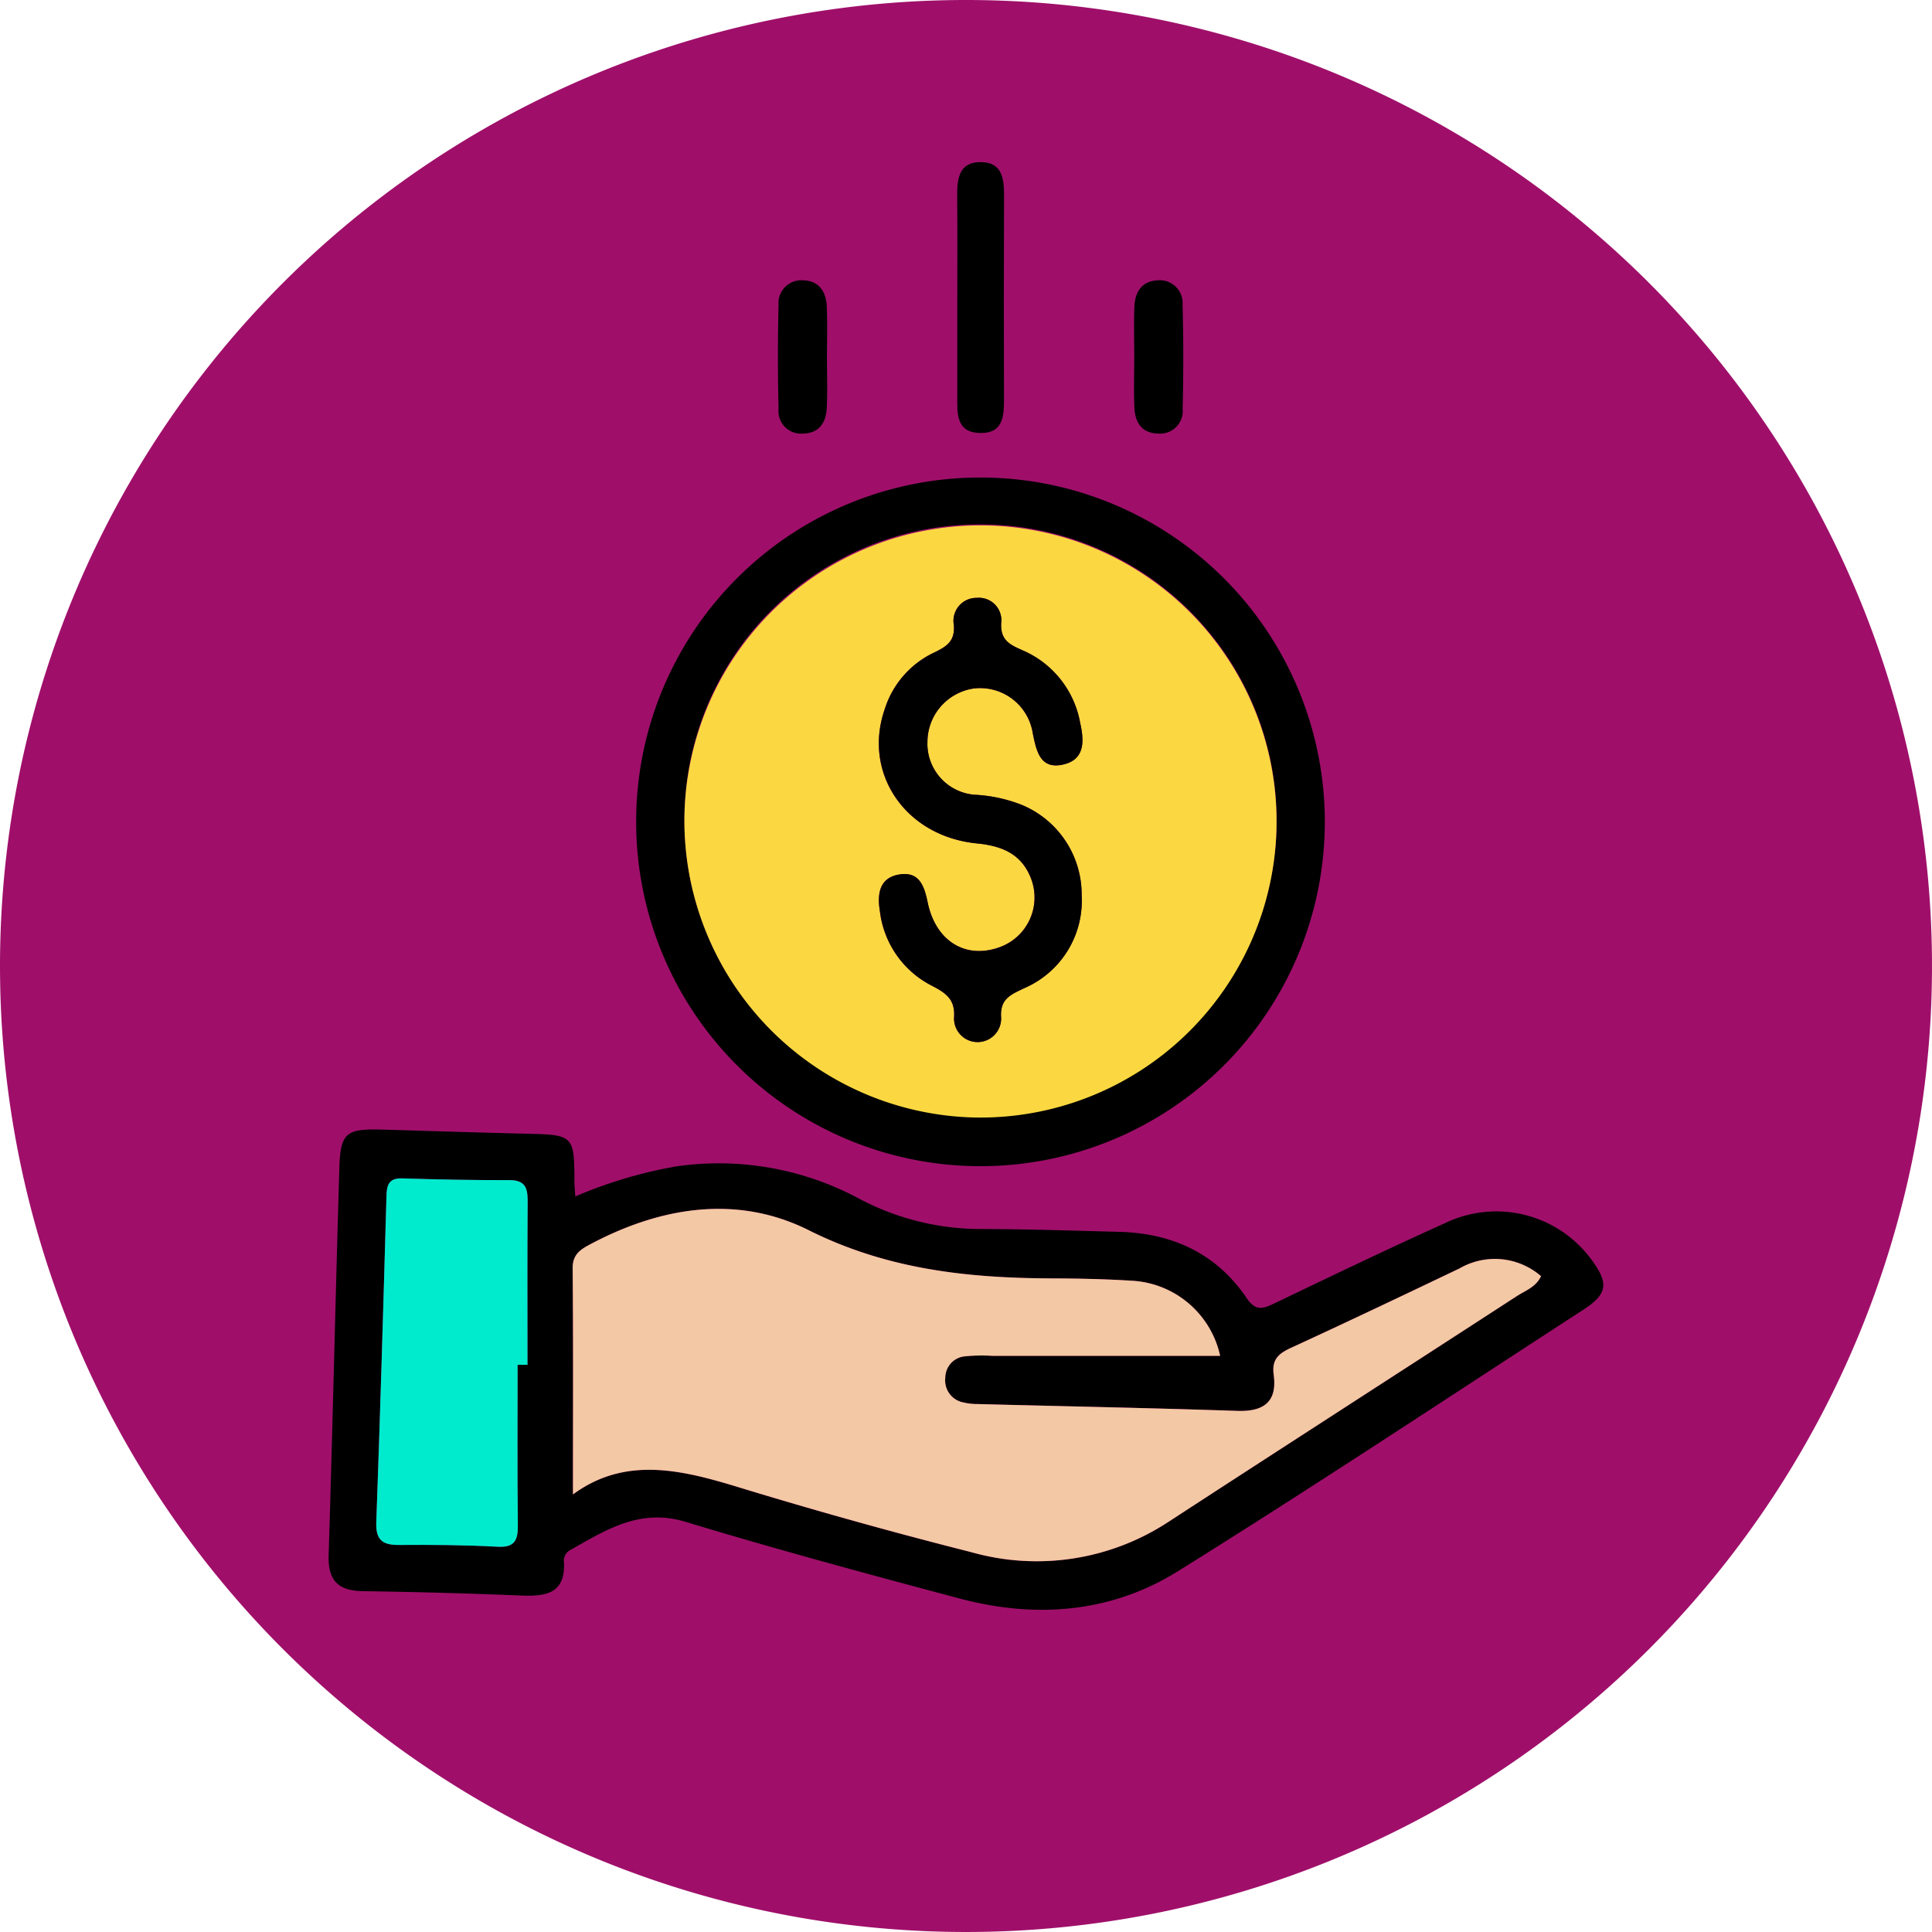 <svg xmlns="http://www.w3.org/2000/svg" xmlns:xlink="http://www.w3.org/1999/xlink" width="169" height="169" viewBox="0 0 169 169">
  <defs>
    <clipPath id="clip-path">
      <rect id="Rectángulo_380215" data-name="Rectángulo 380215" width="111.5" height="126.634" fill="none"/>
    </clipPath>
  </defs>
  <g id="Grupo_1082125" data-name="Grupo 1082125" transform="translate(7280.499 1873.135)">
    <g id="Grupo_1081725" data-name="Grupo 1081725" transform="translate(-7665.5 -3931.135)">
      <g id="Grupo_159182" data-name="Grupo 159182" transform="translate(385.001 2058)">
        <path id="Unión_12" data-name="Unión 12" d="M84.5,0A84.5,84.5,0,1,1,0,84.5,84.5,84.5,0,0,1,84.5,0Z" transform="translate(0 0)" fill="#9f0f6a"/>
      </g>
    </g>
    <g id="Grupo_1081888" data-name="Grupo 1081888" transform="translate(-7251.749 -1858.952)">
      <g id="Grupo_1081887" data-name="Grupo 1081887" clip-path="url(#clip-path)">
        <path id="Trazado_835840" data-name="Trazado 835840" d="M21.578,176.893a39.644,39.644,0,0,1,8.819-2.625A25.921,25.921,0,0,1,46.4,177.089a22.754,22.754,0,0,0,10.89,2.655c3.952.013,7.9.144,11.855.247,4.647.121,8.5,1.879,11.145,5.781.789,1.165,1.409.97,2.417.486,4.962-2.381,9.925-4.764,14.941-7.028a10.329,10.329,0,0,1,12.808,3.183c1.545,2.092,1.423,3.012-.737,4.413-11.8,7.654-23.519,15.434-35.455,22.867-5.84,3.637-12.423,4.141-19.061,2.375-8.018-2.133-16.033-4.3-23.97-6.706-4.032-1.224-6.994.717-10.138,2.485a1.044,1.044,0,0,0-.512,1.043c.133,2.737-1.573,3-3.724,2.916q-6.91-.284-13.828-.382c-2.188-.027-3.1-.913-3.033-3.151.351-11.276.6-22.555.935-33.832.092-3.113.577-3.486,3.747-3.394,4.28.125,8.559.265,12.84.366,3.859.092,3.975.193,3.977,4.13,0,.386.042.773.075,1.349m-.208,26.07c4.534-3.336,9.409-2.181,14.422-.65q10.138,3.1,20.425,5.7a20.982,20.982,0,0,0,17.269-2.67c10.137-6.6,20.311-13.146,30.457-19.735.736-.478,1.649-.775,2.109-1.737a6.158,6.158,0,0,0-7.124-.681c-4.9,2.337-9.8,4.674-14.727,6.94-1.1.506-1.716,1.013-1.532,2.365.319,2.345-.849,3.239-3.182,3.16-7.573-.258-15.149-.406-22.724-.6a5.048,5.048,0,0,1-1.221-.136,1.962,1.962,0,0,1-1.6-2.177,1.879,1.879,0,0,1,1.679-1.856,14.514,14.514,0,0,1,2.461-.044c6.654,0,13.307,0,19.9,0a8.365,8.365,0,0,0-7.8-6.577c-2.3-.144-4.609-.189-6.915-.2-7.363-.026-14.417-.784-21.27-4.214-6.2-3.1-12.839-2.084-19,1.171-.877.463-1.664.878-1.652,2.156.058,6.5.027,13,.027,19.787M16.527,191.62l.864,0c0-4.682-.021-9.364.014-14.046.009-1.175,0-2.113-1.594-2.109-3.123.009-6.247-.055-9.369-.151-1.13-.035-1.356.511-1.384,1.491-.271,9.528-.547,19.056-.893,28.583-.056,1.555.539,2,1.985,1.992,2.876-.022,5.757,0,8.629.154,1.5.079,1.782-.565,1.768-1.869-.05-4.682-.02-9.364-.02-14.046" transform="translate(0 -86.42)"/>
        <path id="Trazado_835841" data-name="Trazado 835841" d="M84.425,55.764A30.12,30.12,0,1,1,54.366,86,30.1,30.1,0,0,1,84.425,55.764M58.591,85.525A25.9,25.9,0,1,0,84.764,59.866,25.817,25.817,0,0,0,58.591,85.525" transform="translate(-27.469 -28.176)"/>
        <path id="Trazado_835842" data-name="Trazado 835842" d="M111.137,11.794c0-2.875.018-5.751-.007-8.626C111.116,1.6,111.17-.03,113.24,0c1.885.029,1.994,1.55,1.988,3.047q-.034,8.749-.005,17.5c0,1.545.021,3.2-2.108,3.147s-1.978-1.776-1.978-3.273q0-4.313,0-8.626" transform="translate(-56.15 -0.001)"/>
        <path id="Trazado_835843" data-name="Trazado 835843" d="M83.721,27.851c0,1.391.051,2.785-.015,4.173-.06,1.273-.62,2.236-2.056,2.274a1.974,1.974,0,0,1-2.163-2.151q-.112-4.539,0-9.083a2,2,0,0,1,2.16-2.171c1.39.042,2.006,1.011,2.057,2.294.062,1.552.015,3.109.015,4.664" transform="translate(-40.134 -10.556)"/>
        <path id="Trazado_835844" data-name="Trazado 835844" d="M142.419,27.625c0-1.473-.043-2.948.012-4.419.048-1.285.65-2.253,2.037-2.312a1.993,1.993,0,0,1,2.177,2.151c.085,3.026.079,6.056.008,9.083a1.982,1.982,0,0,1-2.147,2.171c-1.431-.027-2.016-.975-2.072-2.255-.065-1.47-.015-2.946-.016-4.419" transform="translate(-71.951 -10.555)"/>
        <path id="Trazado_835845" data-name="Trazado 835845" d="M43.168,210.057c0-6.785.031-13.286-.027-19.787-.011-1.278.776-1.692,1.652-2.156,6.164-3.255,12.806-4.273,19-1.171,6.853,3.43,13.908,4.188,21.27,4.214,2.306.008,4.615.054,6.916.2a8.366,8.366,0,0,1,7.8,6.577c-6.594,0-13.247,0-19.9,0a14.517,14.517,0,0,0-2.461.044,1.879,1.879,0,0,0-1.679,1.856,1.962,1.962,0,0,0,1.6,2.177,5.05,5.05,0,0,0,1.221.136c7.575.2,15.151.345,22.724.6,2.333.08,3.5-.815,3.182-3.159-.184-1.352.433-1.86,1.533-2.365,4.93-2.266,9.828-4.6,14.726-6.94a6.159,6.159,0,0,1,7.124.68c-.459.962-1.372,1.259-2.109,1.737-10.146,6.588-20.32,13.134-30.457,19.735a20.98,20.98,0,0,1-17.269,2.669q-10.277-2.6-20.425-5.7c-5.013-1.532-9.888-2.686-14.422.65" transform="translate(-21.798 -93.513)" fill="#f3c8a4"/>
        <path id="Trazado_835846" data-name="Trazado 835846" d="M20.777,195.99c0,4.682-.031,9.364.02,14.046.014,1.3-.269,1.948-1.768,1.869-2.871-.151-5.752-.176-8.629-.154-1.446.011-2.041-.436-1.985-1.992.346-9.526.622-19.055.893-28.583.028-.98.253-1.526,1.384-1.491,3.122.1,6.246.16,9.369.151,1.59,0,1.6.934,1.594,2.109-.035,4.682-.014,9.364-.014,14.046l-.864,0" transform="translate(-4.25 -90.789)" fill="#00ebce"/>
        <path id="Trazado_835847" data-name="Trazado 835847" d="M62.9,89.714A25.9,25.9,0,1,1,88.175,115.93,25.979,25.979,0,0,1,62.9,89.714M84.157,83.2a4.735,4.735,0,0,1,4.1-4.8,4.666,4.666,0,0,1,5.118,3.958c.32,1.55.651,3.166,2.68,2.694,1.919-.446,1.8-2.118,1.46-3.637a8.547,8.547,0,0,0-5.007-6.335c-1.139-.5-1.975-.885-1.9-2.4a1.967,1.967,0,0,0-2.14-2.2,2.007,2.007,0,0,0-2.008,2.343c.138,1.494-.686,1.944-1.8,2.479a8.2,8.2,0,0,0-4.242,4.919c-1.94,5.593,1.8,11.119,8.073,11.737,2.168.214,3.848.9,4.688,2.974a4.625,4.625,0,0,1-2.9,6.168c-2.883.945-5.41-.658-6.1-3.969-.293-1.417-.713-2.716-2.428-2.466-1.826.266-2,1.745-1.752,3.239a8.426,8.426,0,0,0,4.462,6.459c1.272.656,2.147,1.2,2.021,2.849a2.06,2.06,0,1,0,4.117-.029c-.113-1.651.865-2,2.035-2.569a8.33,8.33,0,0,0,5.011-8.123,8.491,8.491,0,0,0-5.328-7.941,13.073,13.073,0,0,0-4.083-.854,4.486,4.486,0,0,1-4.084-4.5" transform="translate(-31.782 -32.363)" fill="#fbd841"/>
        <path id="Trazado_835848" data-name="Trazado 835848" d="M101.528,89.758a4.486,4.486,0,0,0,4.084,4.5,13.073,13.073,0,0,1,4.083.854,8.491,8.491,0,0,1,5.328,7.941,8.33,8.33,0,0,1-5.011,8.123c-1.171.565-2.149.917-2.035,2.569a2.06,2.06,0,1,1-4.117.029c.126-1.646-.749-2.193-2.021-2.849a8.426,8.426,0,0,1-4.462-6.459c-.25-1.495-.074-2.973,1.752-3.239,1.714-.25,2.134,1.049,2.428,2.466.686,3.311,3.213,4.914,6.1,3.969a4.625,4.625,0,0,0,2.9-6.168c-.841-2.072-2.52-2.76-4.688-2.974C99.6,97.9,95.855,92.372,97.795,86.779a8.2,8.2,0,0,1,4.242-4.919c1.117-.535,1.94-.986,1.8-2.479a2.007,2.007,0,0,1,2.008-2.343,1.967,1.967,0,0,1,2.14,2.2c-.08,1.513.756,1.9,1.9,2.4a8.547,8.547,0,0,1,5.007,6.335c.34,1.518.458,3.191-1.46,3.637-2.029.471-2.36-1.145-2.68-2.694a4.666,4.666,0,0,0-5.118-3.958,4.735,4.735,0,0,0-4.1,4.8" transform="translate(-49.153 -38.924)"/>
      </g>
    </g>
  </g>
</svg>
